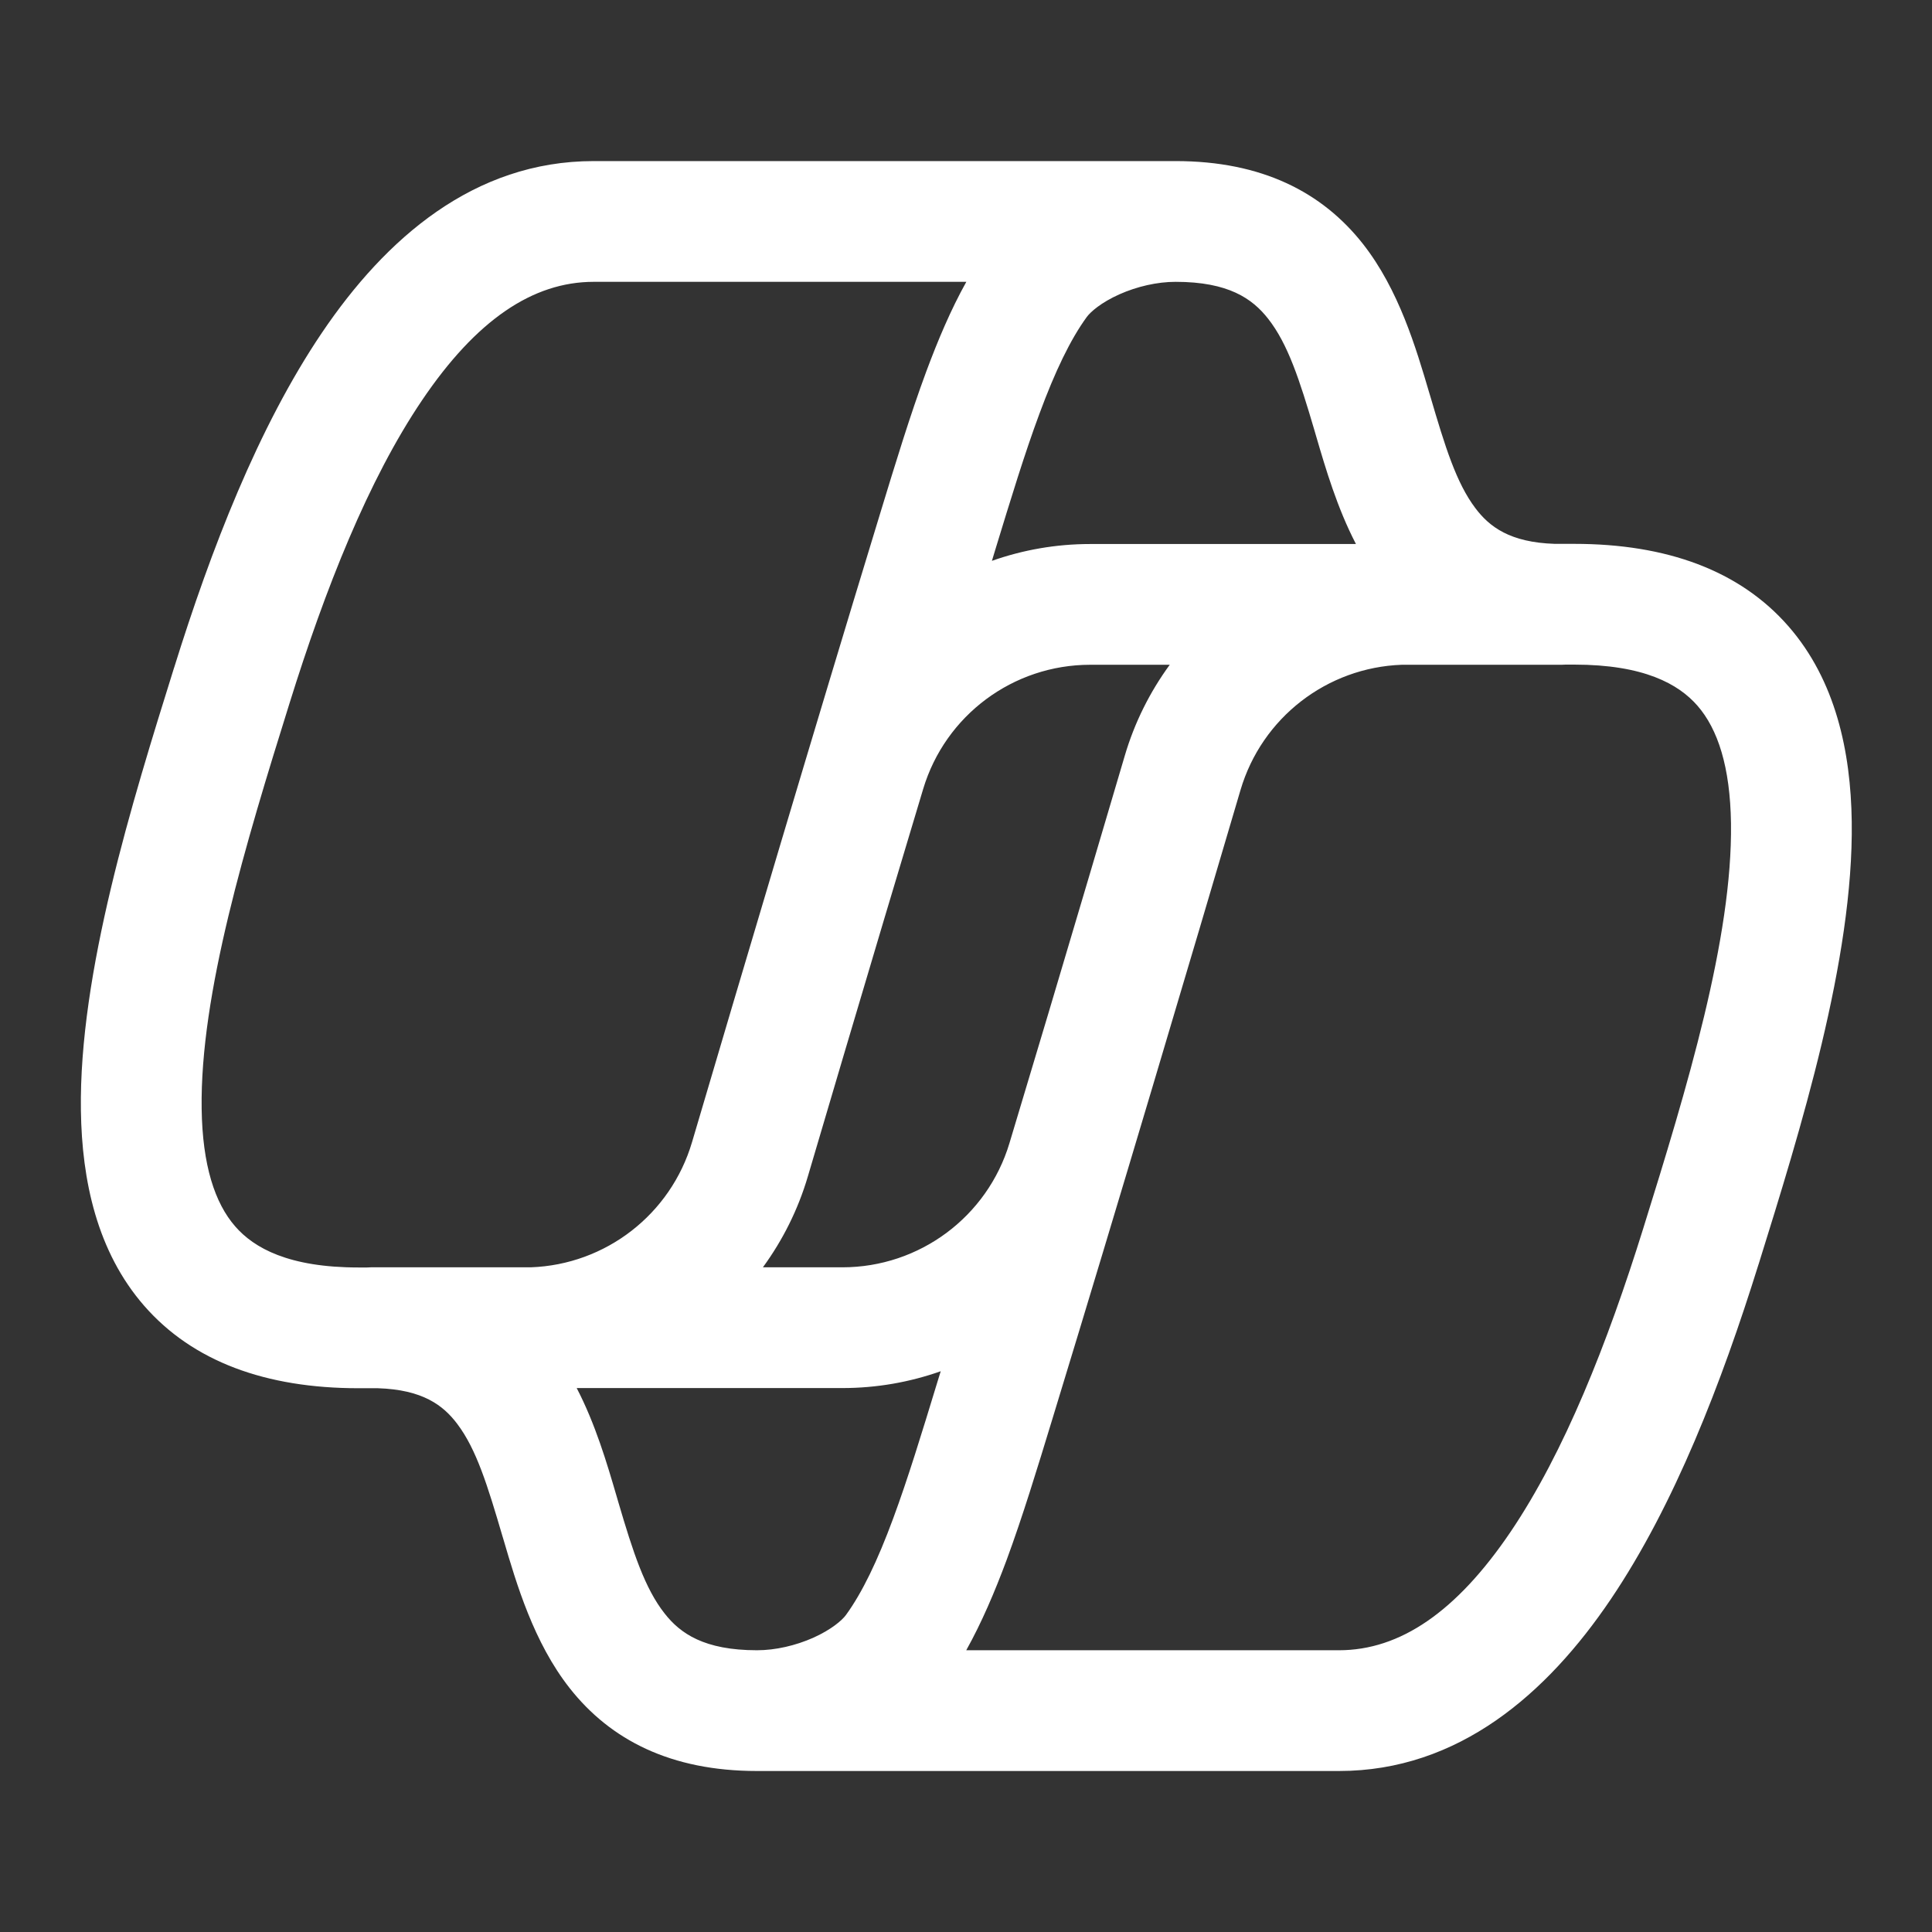 <svg xmlns="http://www.w3.org/2000/svg" width="20" height="20" viewBox="0 0 24 24" fill="none">
    <rect x="0" y="0" width="24" height="24" fill="#333333" stroke="none"/>
    <path
        d="M4.694 17.245C5.25 17.263 5.505 17.456 5.68 17.688C5.918 18.003 6.056 18.451 6.242 19.084L6.253 19.12C6.417 19.679 6.63 20.403 7.077 20.971C7.584 21.615 8.334 22 9.404 22H16.633C18.122 22 19.219 21.036 20.008 19.869C20.801 18.696 21.389 17.17 21.844 15.71L21.846 15.705C22.366 14.036 23.027 11.917 23.003 10.206C22.991 9.337 22.803 8.452 22.217 7.78C21.612 7.087 20.705 6.756 19.555 6.756H19.314C18.758 6.738 18.503 6.545 18.328 6.313C18.09 5.998 17.952 5.55 17.766 4.917L17.755 4.881C17.59 4.322 17.377 3.598 16.931 3.03C16.424 2.386 15.674 2.001 14.604 2.001H7.375C5.885 2.001 4.789 2.965 4 4.132C3.207 5.305 2.619 6.831 2.164 8.291L2.162 8.296C1.641 9.965 0.98 12.084 1.005 13.796C1.017 14.664 1.205 15.549 1.791 16.221C2.396 16.914 3.303 17.245 4.453 17.245H4.694ZM3.596 8.738C4.039 7.316 4.575 5.96 5.243 4.972C5.915 3.977 6.617 3.501 7.375 3.501H12.004C11.812 3.845 11.651 4.226 11.505 4.619C11.307 5.154 11.123 5.757 10.934 6.377L10.892 6.515C10.141 8.972 9.202 12.137 8.597 14.187C8.332 15.086 7.523 15.71 6.594 15.743H4.607C4.592 15.743 4.576 15.744 4.561 15.745H4.453C3.587 15.745 3.156 15.504 2.922 15.235C2.668 14.944 2.515 14.474 2.505 13.774C2.484 12.351 3.051 10.482 3.596 8.738ZM18.765 19.029C18.092 20.024 17.391 20.5 16.633 20.5H12.003C12.195 20.156 12.357 19.775 12.503 19.383C12.701 18.847 12.885 18.244 13.074 17.624L13.116 17.486C13.867 15.029 14.806 11.864 15.41 9.814C15.675 8.915 16.485 8.291 17.414 8.258H19.401C19.416 8.258 19.431 8.257 19.447 8.256H19.555C20.421 8.256 20.851 8.497 21.086 8.766C21.34 9.057 21.493 9.527 21.503 10.227C21.523 11.65 20.956 13.519 20.412 15.263C19.969 16.685 19.433 18.041 18.765 19.029ZM10.465 15.743H9.477C9.722 15.408 9.914 15.027 10.036 14.612C10.302 13.71 10.633 12.592 10.984 11.415L11.468 9.801C11.743 8.885 12.586 8.258 13.543 8.258H14.531C14.286 8.593 14.094 8.974 13.972 9.389C13.706 10.291 13.375 11.409 13.024 12.586L12.54 14.2C12.265 15.116 11.421 15.743 10.465 15.743ZM13.543 6.758C13.118 6.758 12.707 6.831 12.322 6.967L12.364 6.828C12.558 6.194 12.729 5.632 12.912 5.14C13.107 4.612 13.297 4.217 13.5 3.938C13.547 3.874 13.678 3.758 13.906 3.656C14.124 3.559 14.374 3.501 14.604 3.501C15.261 3.501 15.557 3.71 15.752 3.958C15.998 4.27 16.143 4.716 16.327 5.341L16.35 5.42C16.468 5.823 16.611 6.309 16.844 6.758H13.543ZM10.465 17.243C10.89 17.243 11.301 17.17 11.686 17.034L11.643 17.173C11.45 17.806 11.278 18.369 11.096 18.861C10.901 19.389 10.711 19.784 10.508 20.063C10.461 20.127 10.329 20.243 10.102 20.345C9.883 20.442 9.634 20.5 9.404 20.5C8.747 20.5 8.45 20.291 8.256 20.043C8.01 19.731 7.865 19.285 7.681 18.66L7.658 18.581C7.54 18.178 7.397 17.692 7.164 17.243H10.465Z"
        fill="#ffffff" />
</svg>
